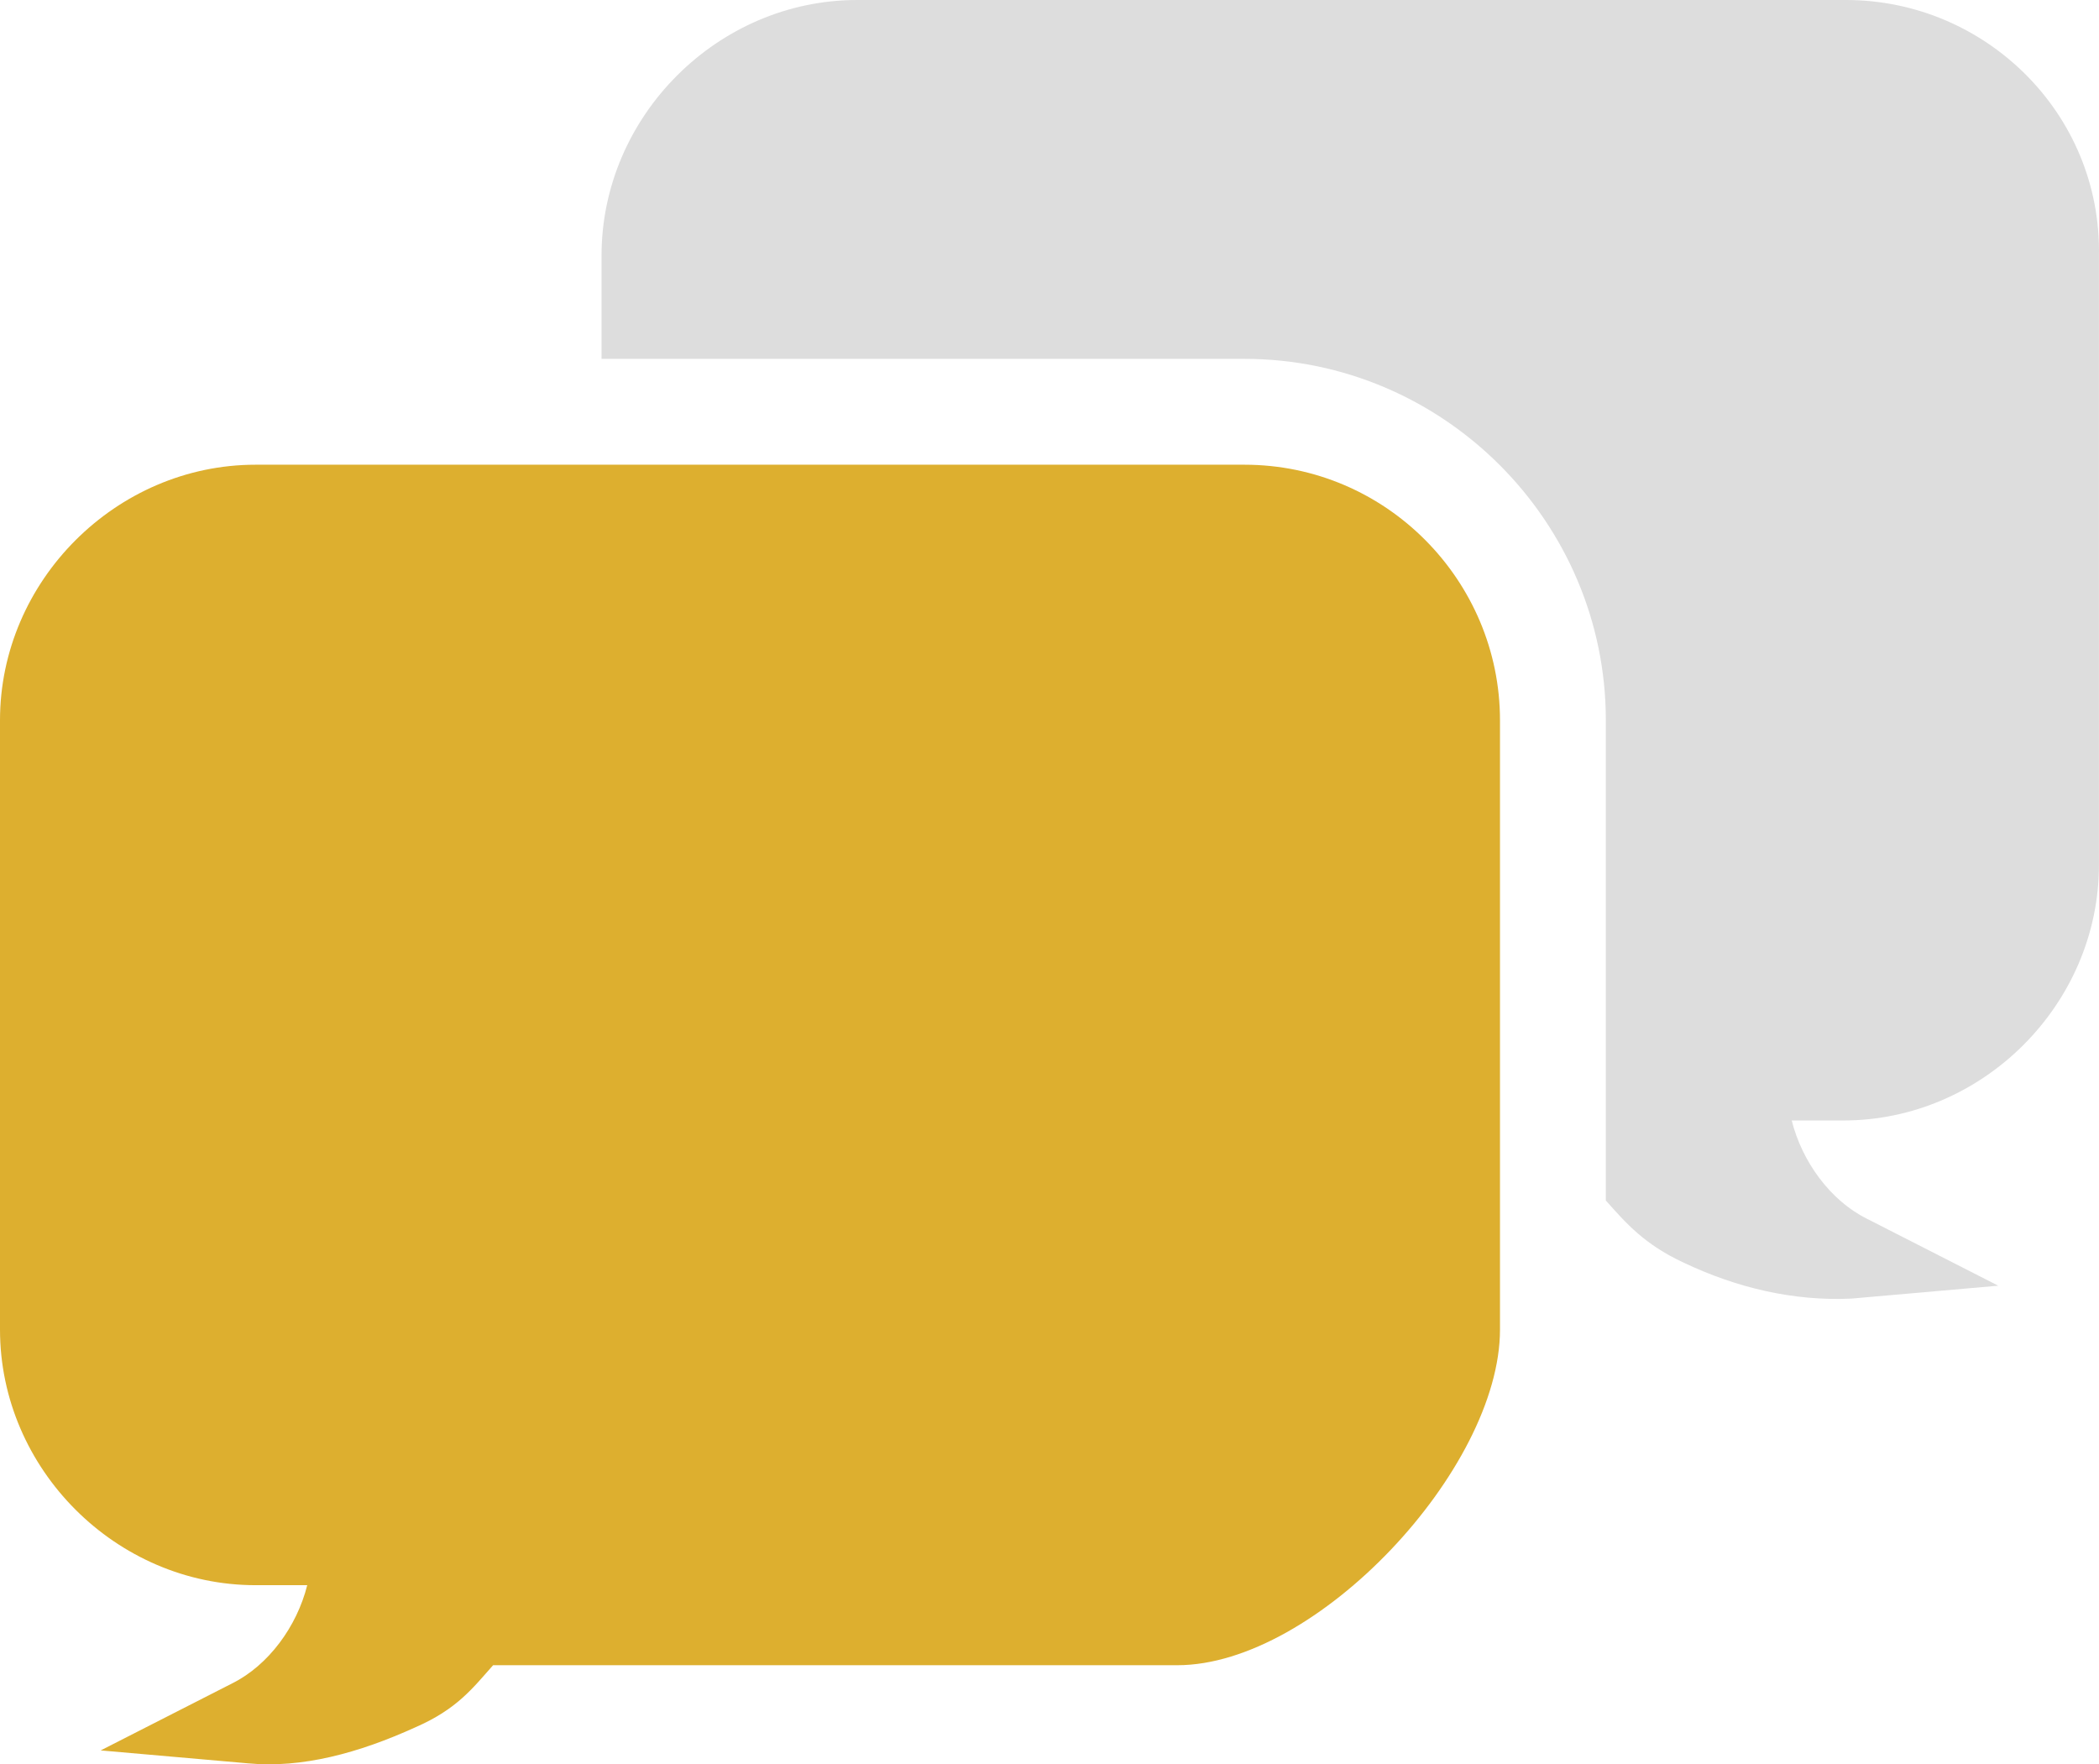 <?xml version="1.0" encoding="UTF-8" standalone="no"?>
<!-- Generator: Adobe Illustrator 18.0.0, SVG Export Plug-In . SVG Version: 6.00 Build 0)  -->

<svg
   xmlns:dc="http://purl.org/dc/elements/1.1/"
   xmlns:cc="http://creativecommons.org/ns#"
   xmlns:rdf="http://www.w3.org/1999/02/22-rdf-syntax-ns#"
   xmlns:svg="http://www.w3.org/2000/svg"
   xmlns="http://www.w3.org/2000/svg"
   xmlns:sodipodi="http://sodipodi.sourceforge.net/DTD/sodipodi-0.dtd"
   xmlns:inkscape="http://www.inkscape.org/namespaces/inkscape"
   version="1.1"
   x="0px"
   y="0px"
   width="81.302"
   height="68.338"
   viewBox="0 0 81.302 68.338"
   enable-background="new 0 0 93 95.7"
   xml:space="preserve"
   id="svg13"
   sodipodi:docname="backoffice_icon-comments.svg"
   inkscape:version="0.92.1 r15371"><defs
     id="defs17" /><sodipodi:namedview
     pagecolor="#ffffff"
     bordercolor="#666666"
     borderopacity="1"
     objecttolerance="10"
     gridtolerance="10"
     guidetolerance="10"
     inkscape:pageopacity="0"
     inkscape:pageshadow="2"
     inkscape:window-width="1015"
     inkscape:window-height="619"
     id="namedview15"
     showgrid="false"
     inkscape:zoom="2.4660398"
     inkscape:cx="40.7"
     inkscape:cy="34.188322"
     inkscape:window-x="471"
     inkscape:window-y="56"
     inkscape:window-maximized="0"
     inkscape:current-layer="svg13" /><g
     id="Camada_1"
     transform="translate(-5.8,-13.7)"><g
       id="g6"><path
         d="M 77.3,13.7 H 39 c -5.4,0 -9.9,4.5 -9.9,9.9 v 4 H 54 c 7.7,0 14,6.3 14,14 v 18.6 0 c 0.8,0.9 1.5,1.7 3,2.4 2.1,1 4.3,1.5 6.5,1.4 l 5.7,-0.5 -5.1,-2.6 c -1.4,-0.7 -2.5,-2.2 -2.9,-3.8 h 2 c 5.4,0 9.9,-4.5 9.9,-9.9 V 23.6 c 0.1,-5.5 -4.4,-9.9 -9.8,-9.9 z"
         id="path2"
         inkscape:connector-curvature="0"
         style="fill:#dddddd" /><path
         d="M 54,31.7 H 15.7 c -5.4,0 -9.9,4.5 -9.9,9.9 v 23.6 c 0,5.4 4.5,9.9 9.9,9.9 h 2 c -0.4,1.6 -1.5,3.1 -2.9,3.8 l -5.1,2.6 5.7,0.5 c 2.1,0.2 4.3,-0.4 6.5,-1.4 1.6,-0.7 2.2,-1.5 3,-2.4 h 26.5 c 5.4,0 12.5,-7.6 12.5,-13 V 41.6 c 0,-5.4 -4.4,-9.9 -9.9,-9.9 z"
         id="path4"
         inkscape:connector-curvature="0"
         style="fill:#ddaf2f" /></g></g><g
     id="Camada_2"
     transform="translate(-5.8,-13.7)" /><g
     id="Camada_3"
     transform="translate(-5.8,-13.7)" /><g
     id="Camada_4"
     transform="translate(-5.8,-13.7)" /><g
     id="Camada_5"
     transform="translate(-5.8,-13.7)" /></svg>